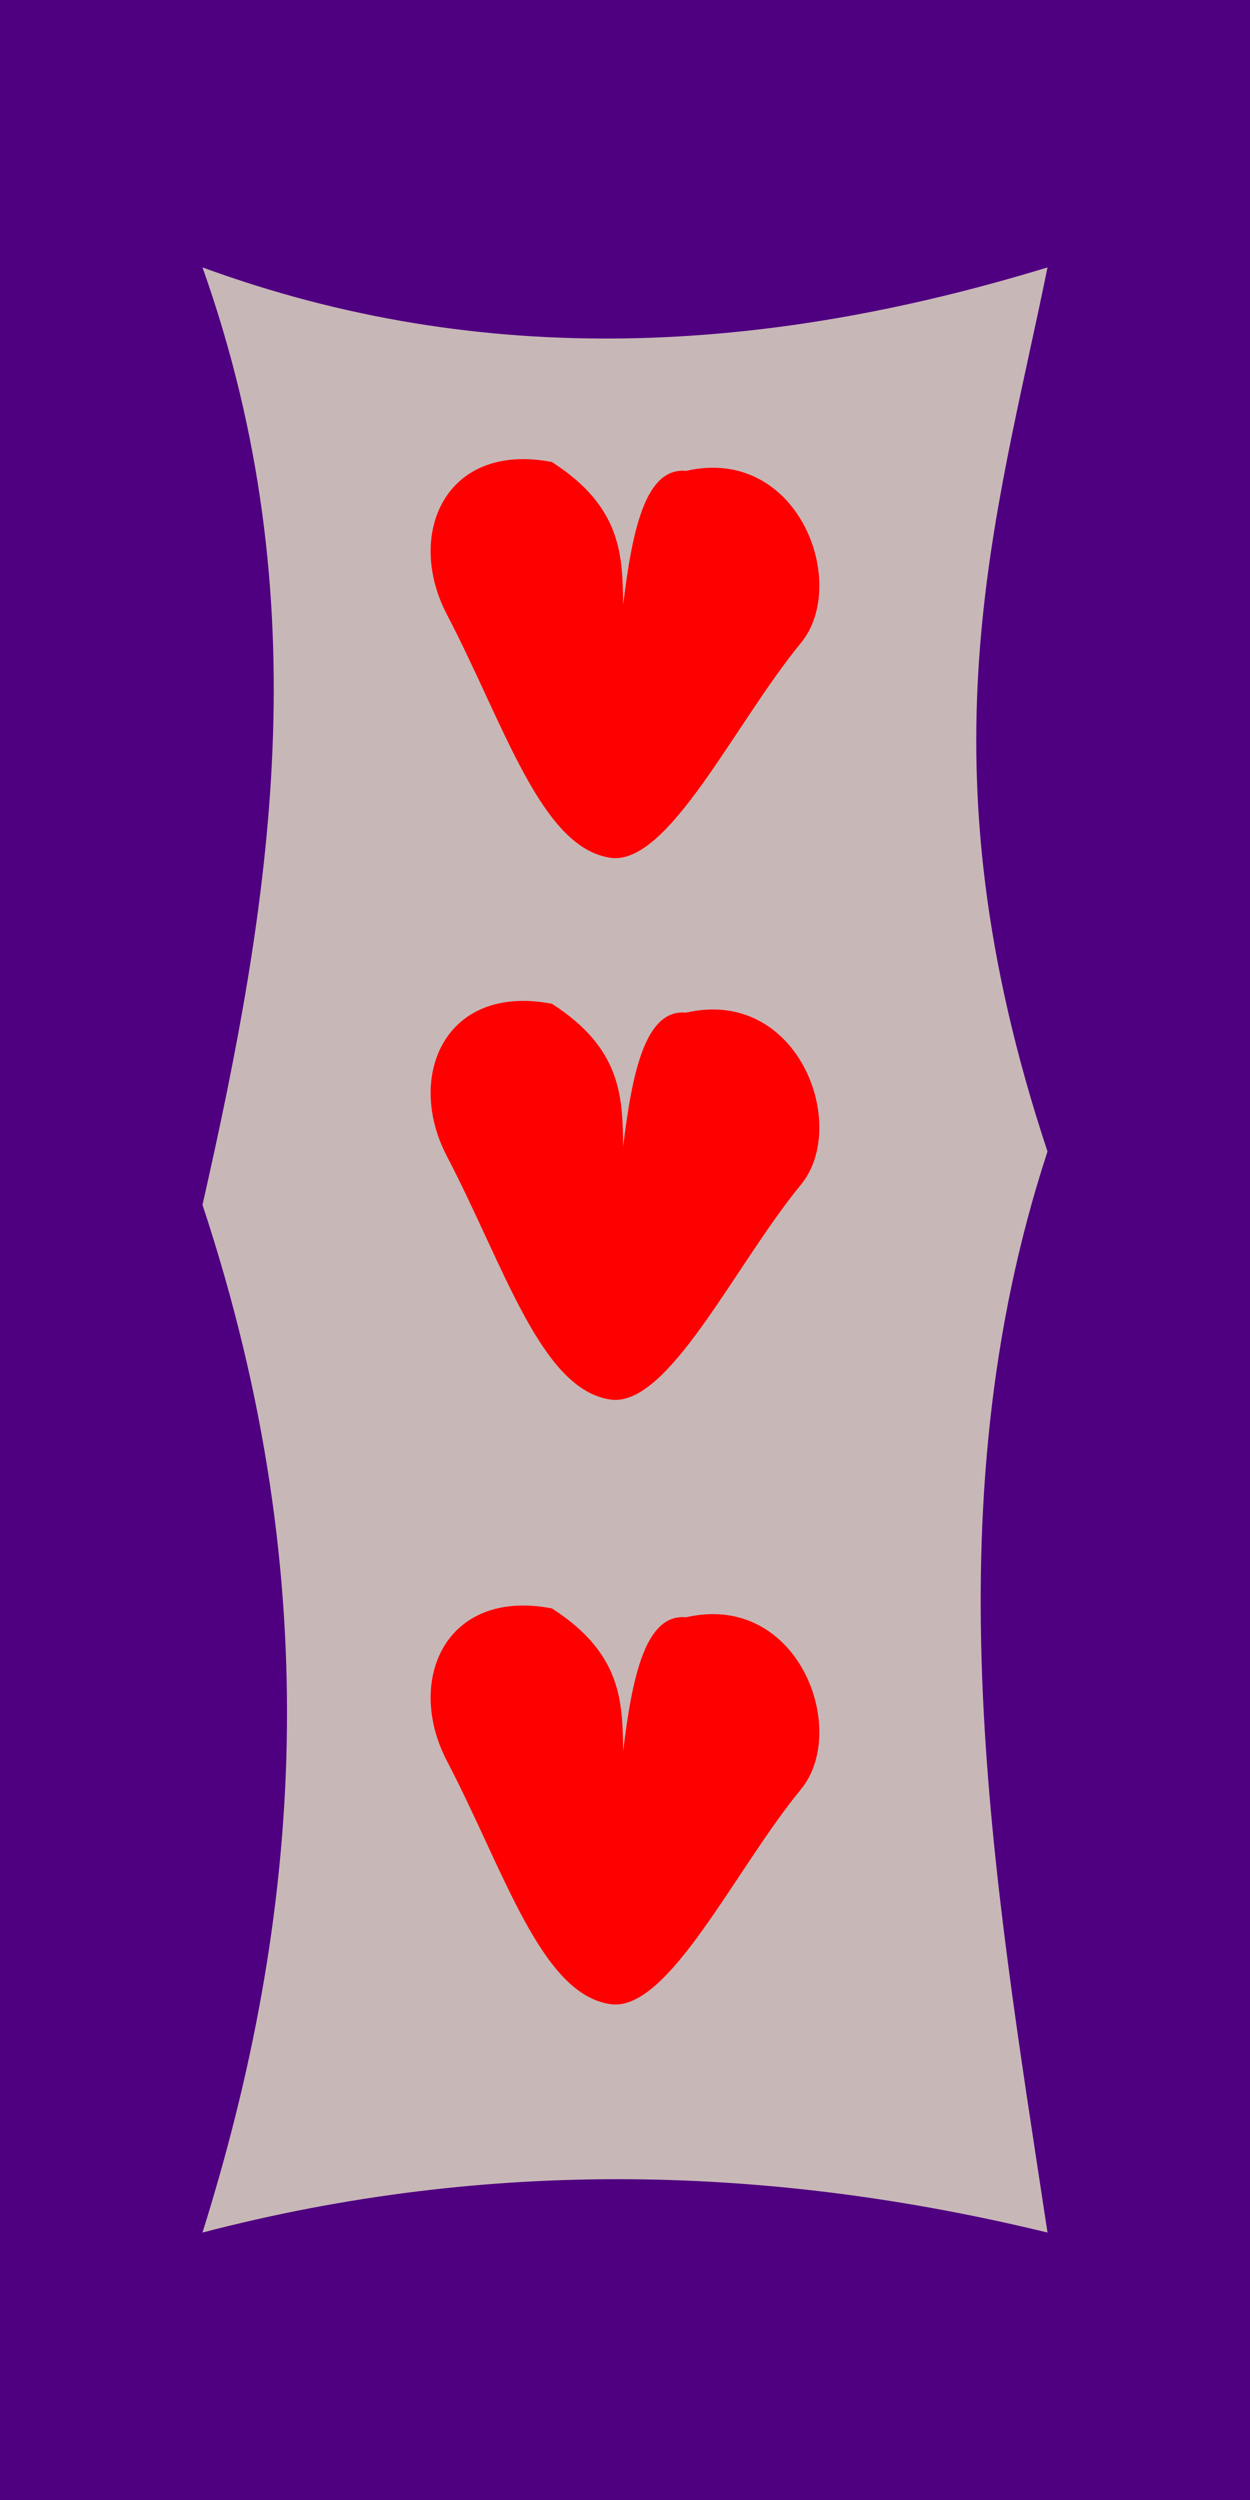 <?xml version="1.0" encoding="UTF-8" standalone="no"?>
<!-- Created with Inkscape (http://www.inkscape.org/) -->

<svg
   width="26.458mm"
   height="52.917mm"
   viewBox="0 0 26.458 52.917"
   version="1.1"
   id="svg935"
   inkscape:version="1.1 (c68e22c387, 2021-05-23)"
   sodipodi:docname="back3.svg"
   xmlns:inkscape="http://www.inkscape.org/namespaces/inkscape"
   xmlns:sodipodi="http://sodipodi.sourceforge.net/DTD/sodipodi-0.dtd"
   xmlns="http://www.w3.org/2000/svg"
   xmlns:svg="http://www.w3.org/2000/svg">
  <rect x="0" y="0" width="26.458" height="52.917" fill="#808080" stroke="none"/>
  <sodipodi:namedview
     id="namedview937"
     pagecolor="#ffffff"
     bordercolor="#666666"
     borderopacity="1.0"
     inkscape:pageshadow="2"
     inkscape:pageopacity="0.0"
     inkscape:pagecheckerboard="0"
     inkscape:document-units="mm"
     showgrid="false"
     inkscape:zoom="2.811532"
     inkscape:cx="23.652585"
     inkscape:cy="112.03856"
     inkscape:window-width="1920"
     inkscape:window-height="1001"
     inkscape:window-x="-9"
     inkscape:window-y="41"
     inkscape:window-maximized="1"
     inkscape:current-layer="layer1" />
  <defs
     id="defs932" />
  <g
     inkscape:label="Livello 1"
     inkscape:groupmode="layer"
     id="layer1"
     transform="translate(-43.12,-39.394)">
    <rect
       style="fill:#ffffff;fill-opacity:1;fill-rule:evenodd;stroke-width:0.265"
       id="rect1018"
       width="52.917"
       height="79.375"
       x="43.12"
       y="39.394"
       ry="6.2476593e-06" />
    <rect
       style="fill:#4f0080;fill-rule:evenodd;stroke-width:0.265;fill-opacity:1"
       id="rect1325"
       width="26.458"
       height="52.917"
       x="43.12"
       y="39.394" />
    <path
       style="fill:#a0a0a0;stroke:none;stroke-width:1"
       d=""
       id="path6039"
       transform="matrix(0.265,0,0,0.265,43.12,39.394)" />
    <path
       style="fill:#a0a0a0;stroke:none;stroke-width:1"
       d=""
       id="path6078"
       transform="matrix(0.265,0,0,0.265,43.12,39.394)" />
    <path
       id="rect15440"
       style="fill:#c8b7b7;fill-rule:evenodd;stroke-width:0.265"
       d="m 47.406,45.054 c 5.962,2.185 11.924,1.823 17.886,0 -1.1,5.413 -2.757,10.407 0,18.713 -2.498,7.627 -1.157,15.255 0,22.882 -5.844,-1.42 -11.791,-1.589 -17.886,0 2.069,-6.598 2.682,-13.655 0,-21.753 1.435,-6.345 2.516,-12.756 0,-19.842 z"
       sodipodi:nodetypes="ccccccc" />
    <path
       id="path16099"
       style="fill:#ff0000;fill-rule:evenodd;stroke-width:1"
       d="m 57.64,49.361 c 2.382,-0.545 3.465,2.389 2.431,3.644 -1.403,1.704 -2.806,4.726 -4.032,4.545 -1.472,-0.216 -2.239,-2.813 -3.46,-5.15 -0.883,-1.692 -0.039,-3.66 2.222,-3.227 1.492,0.956 1.494,1.995 1.509,3.022 0.19,-1.558 0.465,-2.913 1.329,-2.834 z"
       sodipodi:nodetypes="csssccc" />
    <path
       id="path16099-0"
       style="fill:#ff0000;fill-rule:evenodd;stroke-width:1"
       d="m 57.64,60.828 c 2.382,-0.545 3.465,2.389 2.431,3.644 -1.403,1.704 -2.806,4.726 -4.032,4.545 -1.472,-0.216 -2.239,-2.813 -3.46,-5.15 -0.883,-1.692 -0.039,-3.66 2.222,-3.227 1.492,0.956 1.494,1.995 1.509,3.022 0.19,-1.558 0.465,-2.913 1.329,-2.834 z"
       sodipodi:nodetypes="csssccc" />
    <path
       id="path16099-5"
       style="fill:#ff0000;fill-rule:evenodd;stroke-width:1"
       d="m 57.64,73.626 c 2.382,-0.545 3.465,2.389 2.431,3.644 -1.403,1.704 -2.806,4.726 -4.032,4.545 -1.472,-0.216 -2.239,-2.813 -3.46,-5.15 -0.883,-1.692 -0.039,-3.66 2.222,-3.227 1.492,0.956 1.494,1.995 1.509,3.022 0.19,-1.558 0.465,-2.913 1.329,-2.834 z"
       sodipodi:nodetypes="csssccc" />
  </g>
</svg>
